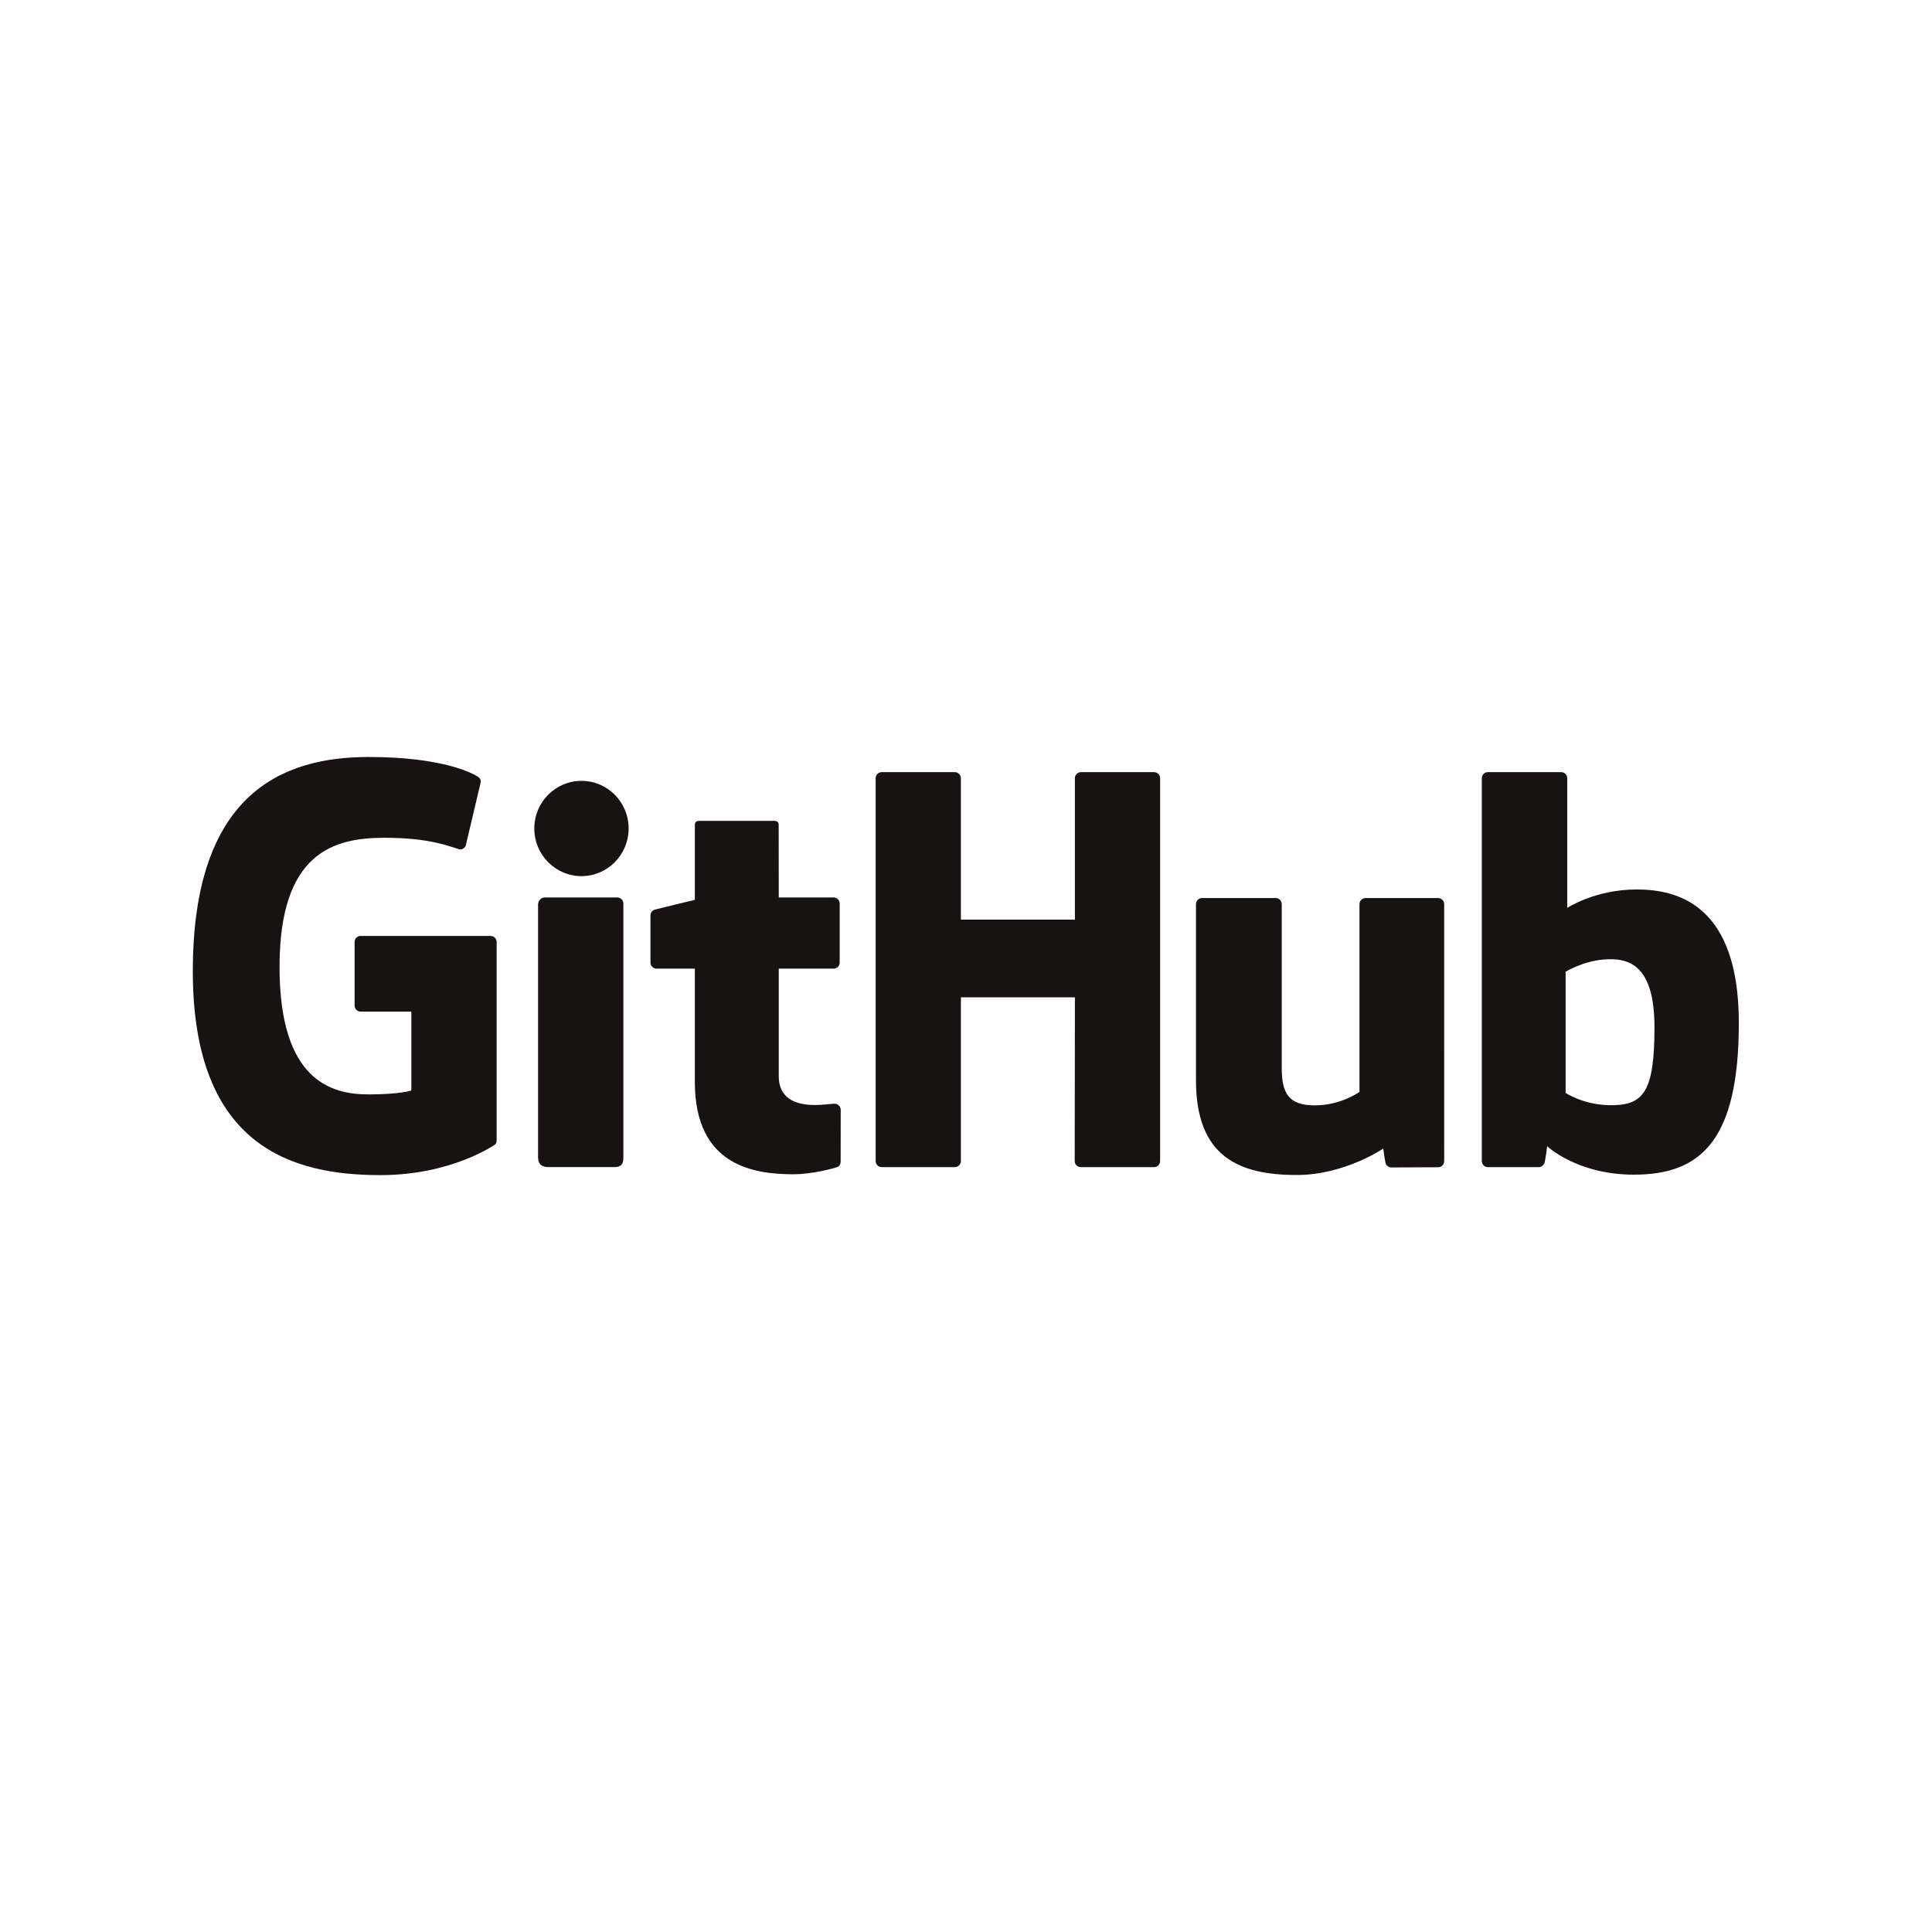 <svg xmlns:rdf="http://www.w3.org/1999/02/22-rdf-syntax-ns#" xmlns="http://www.w3.org/2000/svg" xml:space="preserve" height="800" width="800" version="1.1" xmlns:cc="http://creativecommons.org/ns#" xmlns:dc="http://purl.org/dc/elements/1.1/" viewBox="0 0 800 800"><g transform="matrix(1.333 0 0 -1.333 79.843 486.58)"><g fill="#161312" transform="scale(.1)"><path d="m924.97 742.88h-403.57c-10.41 0-18.855-8.449-18.855-18.867v-197.3c0-10.41 8.445-18.887 18.855-18.887h157.43v-245.14s-35.356-12.051-133.08-12.051c-115.3 0-276.37 42.133-276.37 396.31 0 354.26 167.71 400.87 325.18 400.87 136.3 0 195.02-24 232.38-35.56 11.738-3.6 22.598 8.09 22.598 18.51l45.019 190.64c0 4.87-1.648 10.74-7.207 14.73-15.175 10.82-107.75 62.62-341.6 62.62-269.4 0-545.75-114.7-545.75-665.72s316.4-633.12 583.02-633.12c220.76 0 354.68 94.34 354.68 94.34 5.52 3.051 6.113 10.762 6.113 14.301v615.37c0 10.418-8.433 18.867-18.843 18.867"/><path d="m3004.8 1232.7c0 10.5-8.32 18.97-18.73 18.97h-227.23c-10.38 0-18.82-8.47-18.82-18.97 0-0.05 0.06-439.12 0.06-439.12h-354.19v439.12c0 10.5-8.36 18.97-18.75 18.97h-227.22c-10.34 0-18.77-8.47-18.77-18.97v-1189c0-10.488 8.43-19.027 18.77-19.027h227.22c10.39 0 18.75 8.539 18.75 19.027v508.59h354.19s-0.62-508.55-0.62-508.59c0-10.488 8.43-19.027 18.82-19.027h227.77c10.41 0 18.73 8.539 18.75 19.027v1189"/><path d="m1353.8 1076.7c0 81.82-65.6 147.94-146.53 147.94-80.85 0-146.5-66.12-146.5-147.94 0-81.735 65.65-148.03 146.5-148.03 80.93 0 146.53 66.297 146.53 148.03"/><path d="m1337.5 294.52v548.86c0 10.422-8.41 18.941-18.8 18.941h-226.51c-10.39 0-19.69-10.718-19.69-21.136v-786.35c0-23.113 14.4-29.98 33.04-29.98h204.08c22.39 0 27.88 10.988 27.88 30.348v239.32"/><path d="m3868.3 860.53h-225.49c-10.34 0-18.76-8.523-18.76-19.011v-583.02s-57.28-41.91-138.59-41.91c-81.3 0-102.88 36.89-102.88 116.5v508.43c0 10.488-8.4 19.011-18.75 19.011h-228.85c-10.33 0-18.79-8.523-18.79-19.011v-546.93c0-236.46 131.79-294.31 313.09-294.31 148.73 0 268.65 82.168 268.65 82.168s5.71-43.301 8.29-48.438c2.59-5.121 9.32-10.293 16.59-10.293l145.59 0.641c10.33 0 18.79 8.539 18.79 18.98l-0.07 798.18c0 10.488-8.43 19.011-18.82 19.011"/><path d="m4395.7 217.31c-78.21 2.382-131.26 37.871-131.26 37.871v376.54s52.34 32.078 116.55 37.812c81.2 7.274 159.44-17.254 159.44-210.96 0-204.26-35.31-244.57-144.73-241.27zm88.94 669.93c-128.07 0-215.18-57.14-215.18-57.14v402.63c0 10.5-8.39 18.97-18.75 18.97h-227.87c-10.36 0-18.78-8.47-18.78-18.97v-1189c0-10.488 8.42-19.027 18.81-19.027h158.1c7.12 0 12.51 3.668 16.49 10.098 3.93 6.391 9.6 54.82 9.6 54.82s93.18-88.301 269.57-88.301c207.08 0 325.84 105.04 325.84 471.55s-189.67 414.41-317.83 414.41"/><path d="m1990.6 862.43h-170.45s-0.26 225.13-0.26 225.18c0 8.52-4.39 12.78-14.24 12.78h-232.28c-9.03 0-13.88-3.97-13.88-12.65v-232.7s-116.4-28.102-124.27-30.371c-7.84-2.274-13.61-9.5-13.61-18.125v-146.23c0-10.515 8.4-18.996 18.79-18.996h119.09v-351.78c0-261.29 183.28-286.96 306.96-286.96 56.51 0 124.11 18.152 135.27 22.273 6.75 2.48 10.67 9.469 10.67 17.047l0.19 160.86c0 10.488-8.86 18.976-18.84 18.976-9.93 0-35.34-4.039-61.5-4.039-83.72 0-112.09 38.93-112.09 89.317 0 50.351-0.01 334.31-0.01 334.31h170.46c10.39 0 18.8 8.481 18.8 18.996v183.16c0 10.497-8.41 18.946-18.8 18.946"/></g></g></svg>
